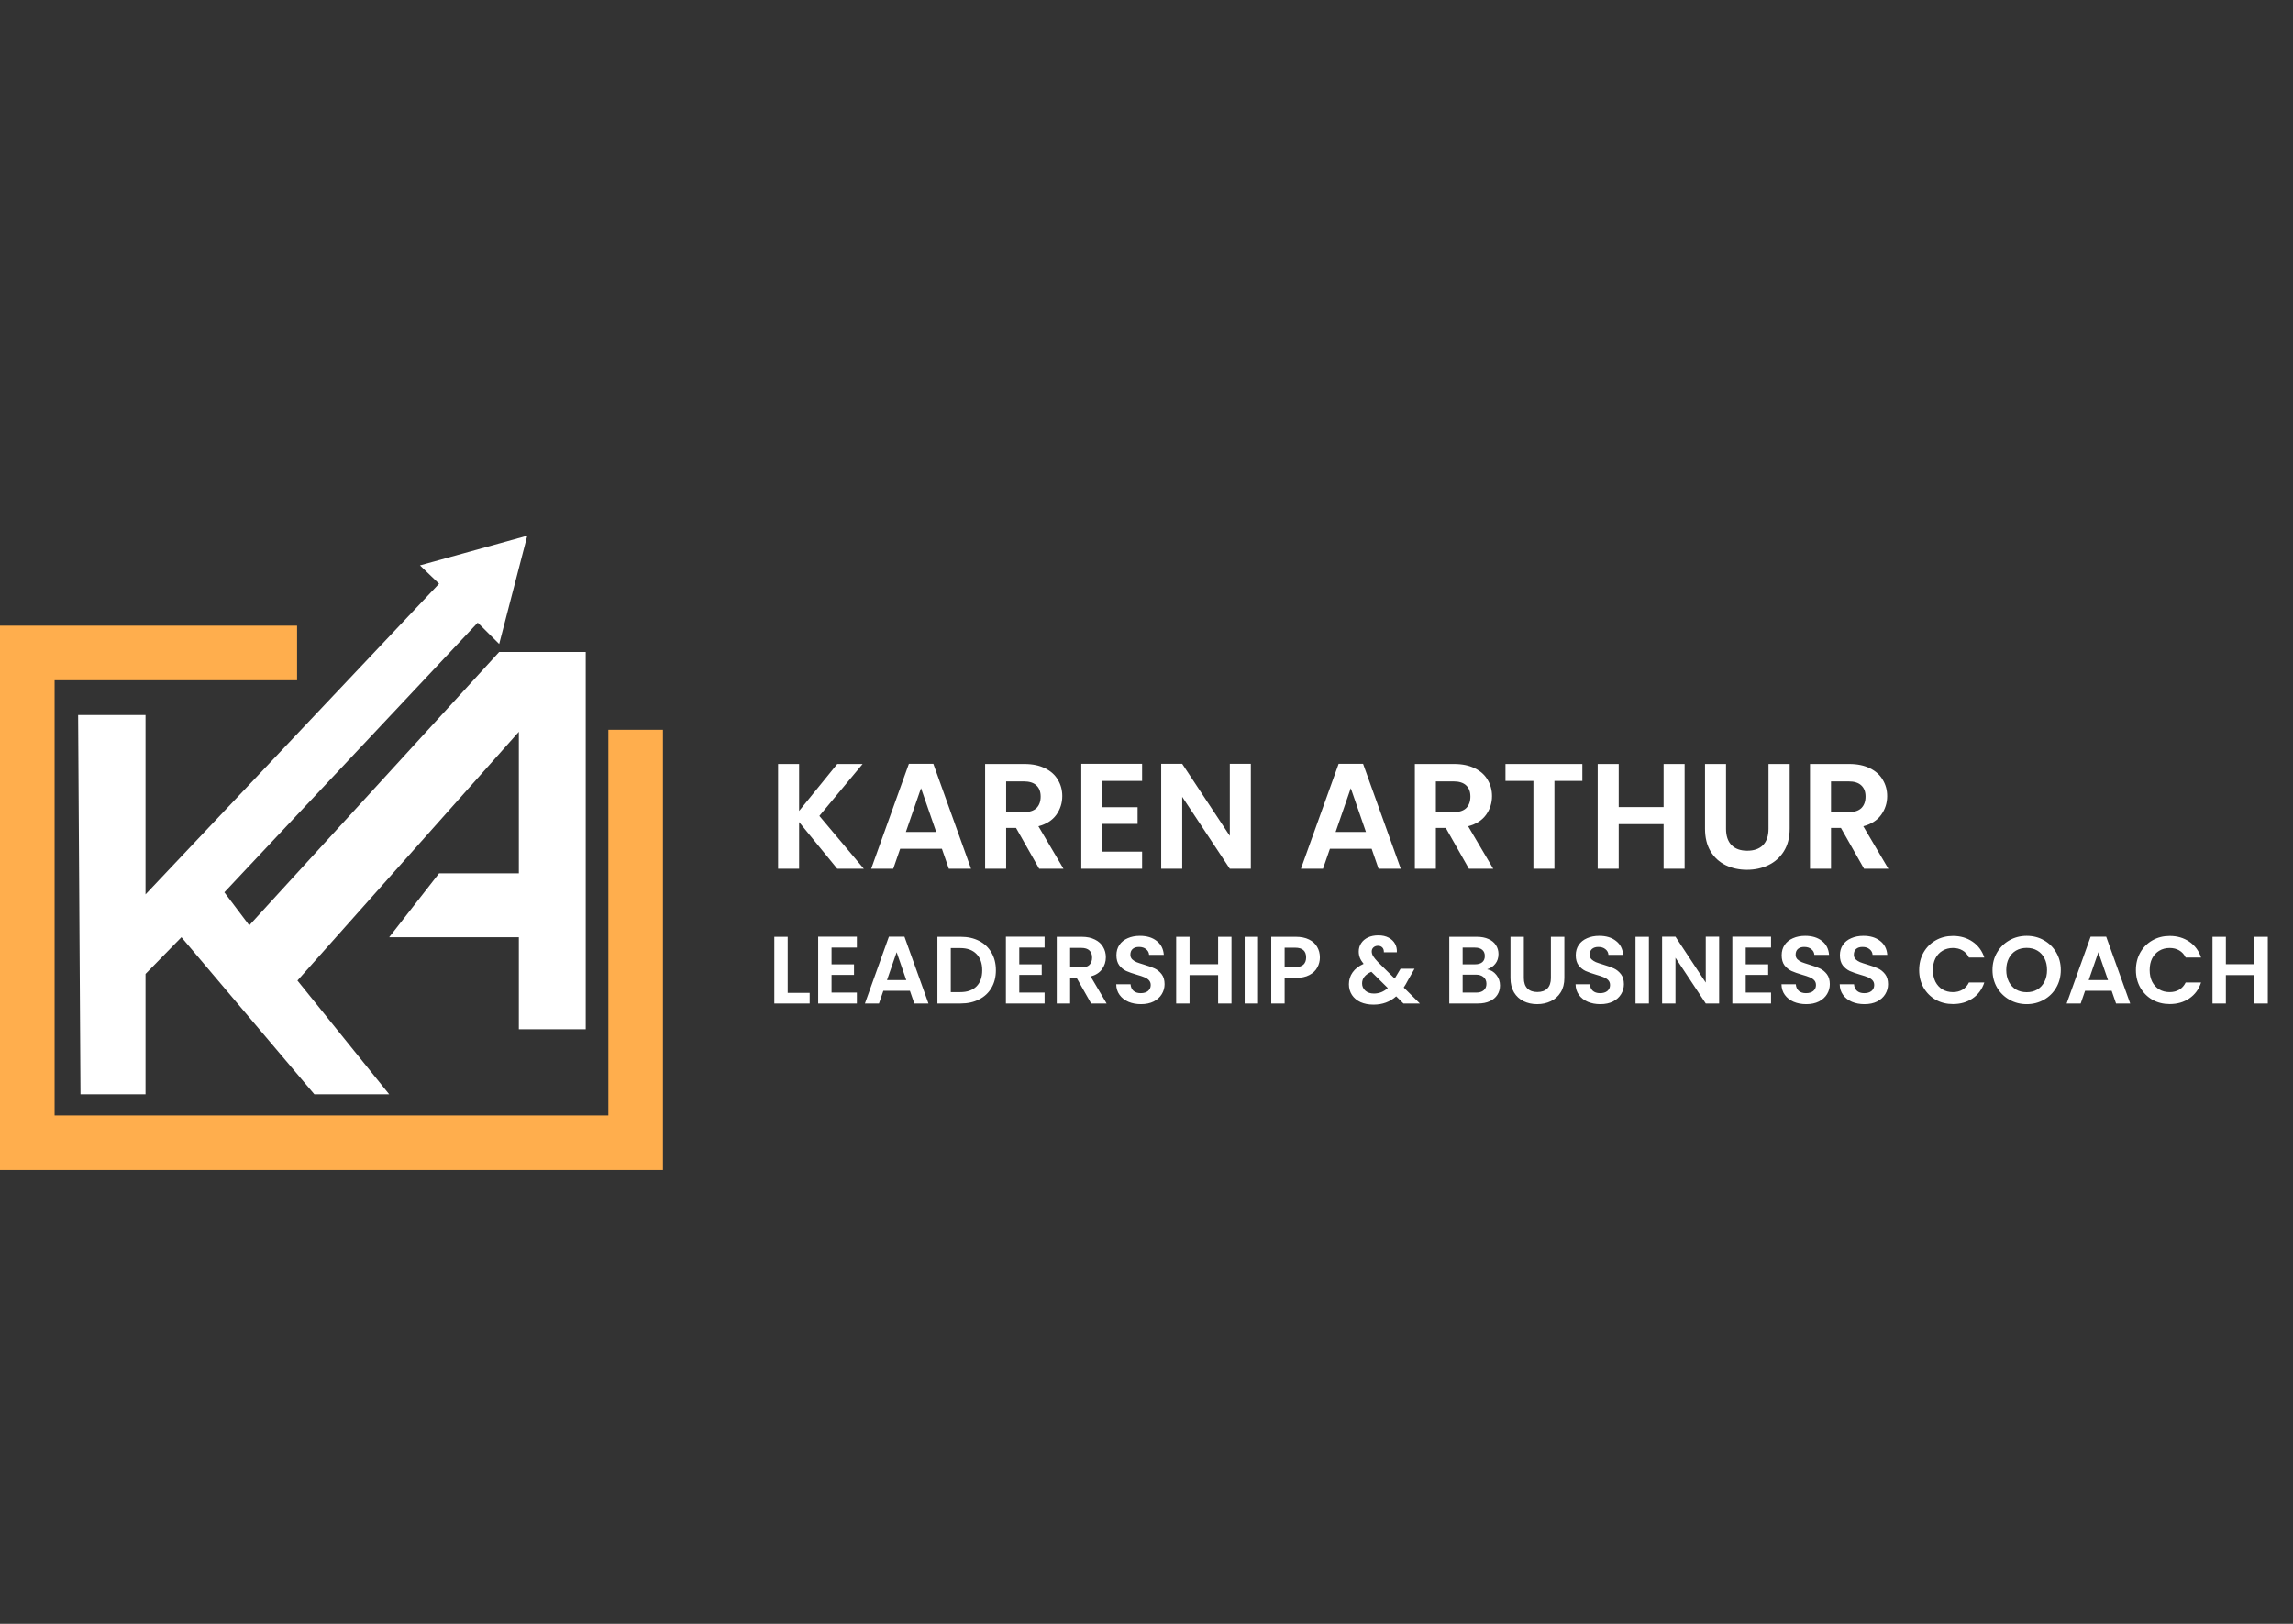 <svg width="168" height="119" viewBox="0 0 168 119" fill="none" xmlns="http://www.w3.org/2000/svg">
<rect x="0" y="0" width="168" height="119" fill="#333333" stroke="none"/>
<path d="M5.724 52.397H10.662V65.544L32.169 42.778L30.77 41.433L38.632 39.257L36.574 47.193L35.002 45.63L16.438 65.391L18.264 67.81L36.574 47.778H42.914V75.425H38.014V68.681H28.516L32.169 64.002H38.014V53.629L21.793 71.856L28.516 80.194H23.033L13.293 68.681L10.662 71.371V80.194H5.898L5.724 52.397Z" fill="white"/>
<path d="M21.766 47.851H2V83.743H46.572V53.481" stroke="#FFAE4D" stroke-width="4"/>
<path d="M61.342 63.664L58.548 60.243V63.664H57.008V55.986H58.548V59.429L61.342 55.986H63.201L60.033 59.792L63.289 63.664H61.342ZM69.01 62.201H65.952L65.446 63.664H63.829L66.59 55.975H68.383L71.144 63.664H69.516L69.01 62.201ZM68.592 60.969L67.481 57.757L66.37 60.969H68.592ZM76.136 63.664L74.442 60.672H73.716V63.664H72.176V55.986H75.058C75.652 55.986 76.158 56.092 76.576 56.305C76.994 56.51 77.306 56.793 77.511 57.152C77.724 57.504 77.83 57.9 77.83 58.34C77.83 58.846 77.683 59.304 77.39 59.715C77.097 60.118 76.66 60.397 76.081 60.551L77.918 63.664H76.136ZM73.716 59.517H75.003C75.421 59.517 75.733 59.418 75.938 59.22C76.143 59.015 76.246 58.732 76.246 58.373C76.246 58.021 76.143 57.75 75.938 57.559C75.733 57.361 75.421 57.262 75.003 57.262H73.716V59.517ZM80.763 57.229V59.154H83.348V60.375H80.763V62.41H83.678V63.664H79.223V55.975H83.678V57.229H80.763ZM91.644 63.664H90.104L86.617 58.395V63.664H85.077V55.975H86.617L90.104 61.255V55.975H91.644V63.664ZM100.495 62.201H97.437L96.931 63.664H95.314L98.075 55.975H99.868L102.629 63.664H101.001L100.495 62.201ZM100.077 60.969L98.966 57.757L97.855 60.969H100.077ZM107.621 63.664L105.927 60.672H105.201V63.664H103.661V55.986H106.543C107.137 55.986 107.643 56.092 108.061 56.305C108.479 56.51 108.791 56.793 108.996 57.152C109.209 57.504 109.315 57.9 109.315 58.34C109.315 58.846 109.169 59.304 108.875 59.715C108.582 60.118 108.146 60.397 107.566 60.551L109.403 63.664H107.621ZM105.201 59.517H106.488C106.906 59.517 107.218 59.418 107.423 59.22C107.629 59.015 107.731 58.732 107.731 58.373C107.731 58.021 107.629 57.75 107.423 57.559C107.218 57.361 106.906 57.262 106.488 57.262H105.201V59.517ZM115.933 55.986V57.229H113.887V63.664H112.347V57.229H110.301V55.986H115.933ZM123.426 55.986V63.664H121.886V60.397H118.597V63.664H117.057V55.986H118.597V59.143H121.886V55.986H123.426ZM126.46 55.986V60.738C126.46 61.259 126.595 61.658 126.867 61.937C127.138 62.208 127.519 62.344 128.011 62.344C128.509 62.344 128.894 62.208 129.166 61.937C129.437 61.658 129.573 61.259 129.573 60.738V55.986H131.124V60.727C131.124 61.38 130.981 61.933 130.695 62.388C130.416 62.835 130.038 63.173 129.562 63.4C129.092 63.627 128.568 63.741 127.989 63.741C127.417 63.741 126.896 63.627 126.427 63.4C125.965 63.173 125.598 62.835 125.327 62.388C125.055 61.933 124.92 61.38 124.92 60.727V55.986H126.46ZM136.572 63.664L134.878 60.672H134.152V63.664H132.612V55.986H135.494C136.088 55.986 136.594 56.092 137.012 56.305C137.43 56.51 137.741 56.793 137.947 57.152C138.159 57.504 138.266 57.9 138.266 58.34C138.266 58.846 138.119 59.304 137.826 59.715C137.532 60.118 137.096 60.397 136.517 60.551L138.354 63.664H136.572ZM134.152 59.517H135.439C135.857 59.517 136.168 59.418 136.374 59.22C136.579 59.015 136.682 58.732 136.682 58.373C136.682 58.021 136.579 57.75 136.374 57.559C136.168 57.361 135.857 57.262 135.439 57.262H134.152V59.517Z" fill="white"/>
<path d="M57.712 72.76H59.322V73.537H56.732V68.651H57.712V72.76ZM60.925 69.442V70.667H62.57V71.444H60.925V72.739H62.78V73.537H59.945V68.644H62.78V69.442H60.925ZM66.666 72.606H64.721L64.398 73.537H63.37L65.126 68.644H66.267L68.025 73.537H66.989L66.666 72.606ZM66.4 71.822L65.694 69.778L64.987 71.822H66.4ZM70.389 68.651C70.903 68.651 71.353 68.751 71.74 68.952C72.132 69.153 72.433 69.44 72.643 69.813C72.858 70.182 72.965 70.611 72.965 71.101C72.965 71.591 72.858 72.02 72.643 72.389C72.433 72.753 72.132 73.035 71.74 73.236C71.353 73.437 70.903 73.537 70.389 73.537H68.681V68.651H70.389ZM70.354 72.704C70.868 72.704 71.264 72.564 71.544 72.284C71.824 72.004 71.964 71.61 71.964 71.101C71.964 70.592 71.824 70.196 71.544 69.911C71.264 69.622 70.868 69.477 70.354 69.477H69.661V72.704H70.354ZM74.679 69.442V70.667H76.324V71.444H74.679V72.739H76.534V73.537H73.699V68.644H76.534V69.442H74.679ZM79.944 73.537L78.866 71.633H78.404V73.537H77.424V68.651H79.258C79.636 68.651 79.958 68.719 80.224 68.854C80.49 68.985 80.689 69.164 80.819 69.393C80.955 69.617 81.022 69.869 81.022 70.149C81.022 70.471 80.929 70.763 80.742 71.024C80.556 71.281 80.278 71.458 79.909 71.556L81.078 73.537H79.944ZM78.404 70.898H79.223C79.489 70.898 79.688 70.835 79.818 70.709C79.949 70.578 80.014 70.399 80.014 70.17C80.014 69.946 79.949 69.773 79.818 69.652C79.688 69.526 79.489 69.463 79.223 69.463H78.404V70.898ZM83.596 73.586C83.255 73.586 82.947 73.528 82.672 73.411C82.401 73.294 82.186 73.126 82.028 72.907C81.869 72.688 81.787 72.429 81.783 72.13H82.833C82.847 72.331 82.917 72.489 83.043 72.606C83.173 72.723 83.351 72.781 83.575 72.781C83.803 72.781 83.983 72.727 84.114 72.62C84.244 72.508 84.31 72.363 84.31 72.186C84.31 72.041 84.265 71.922 84.177 71.829C84.088 71.736 83.976 71.663 83.841 71.612C83.71 71.556 83.528 71.495 83.295 71.43C82.977 71.337 82.718 71.246 82.518 71.157C82.322 71.064 82.151 70.926 82.007 70.744C81.867 70.557 81.797 70.31 81.797 70.002C81.797 69.713 81.869 69.461 82.014 69.246C82.158 69.031 82.361 68.868 82.623 68.756C82.884 68.639 83.183 68.581 83.519 68.581C84.023 68.581 84.431 68.705 84.744 68.952C85.061 69.195 85.236 69.535 85.269 69.974H84.191C84.181 69.806 84.109 69.668 83.974 69.561C83.843 69.449 83.668 69.393 83.449 69.393C83.257 69.393 83.103 69.442 82.987 69.54C82.875 69.638 82.819 69.78 82.819 69.967C82.819 70.098 82.861 70.207 82.945 70.296C83.033 70.38 83.141 70.45 83.267 70.506C83.397 70.557 83.579 70.618 83.813 70.688C84.13 70.781 84.389 70.875 84.59 70.968C84.79 71.061 84.963 71.201 85.108 71.388C85.252 71.575 85.325 71.82 85.325 72.123C85.325 72.384 85.257 72.627 85.122 72.851C84.986 73.075 84.788 73.255 84.527 73.39C84.265 73.521 83.955 73.586 83.596 73.586ZM90.227 68.651V73.537H89.247V71.458H87.154V73.537H86.174V68.651H87.154V70.66H89.247V68.651H90.227ZM92.172 68.651V73.537H91.192V68.651H92.172ZM96.703 70.163C96.703 70.424 96.64 70.669 96.514 70.898C96.393 71.127 96.199 71.311 95.933 71.451C95.672 71.591 95.341 71.661 94.939 71.661H94.12V73.537H93.14V68.651H94.939C95.317 68.651 95.639 68.716 95.905 68.847C96.171 68.978 96.37 69.157 96.5 69.386C96.636 69.615 96.703 69.874 96.703 70.163ZM94.897 70.87C95.168 70.87 95.369 70.809 95.499 70.688C95.63 70.562 95.695 70.387 95.695 70.163C95.695 69.687 95.429 69.449 94.897 69.449H94.12V70.87H94.897ZM102.826 73.537L102.294 73.012C101.841 73.418 101.288 73.621 100.635 73.621C100.276 73.621 99.958 73.56 99.683 73.439C99.412 73.313 99.202 73.138 99.053 72.914C98.904 72.685 98.829 72.422 98.829 72.123C98.829 71.801 98.92 71.512 99.102 71.255C99.284 70.998 99.552 70.791 99.907 70.632C99.781 70.478 99.69 70.331 99.634 70.191C99.578 70.046 99.55 69.892 99.55 69.729C99.55 69.505 99.608 69.304 99.725 69.127C99.842 68.945 100.007 68.803 100.222 68.7C100.441 68.597 100.696 68.546 100.985 68.546C101.279 68.546 101.531 68.602 101.741 68.714C101.951 68.826 102.107 68.975 102.21 69.162C102.313 69.349 102.357 69.556 102.343 69.785H101.391C101.396 69.631 101.358 69.514 101.279 69.435C101.2 69.351 101.092 69.309 100.957 69.309C100.826 69.309 100.717 69.349 100.628 69.428C100.544 69.503 100.502 69.601 100.502 69.722C100.502 69.839 100.537 69.955 100.607 70.072C100.677 70.184 100.791 70.324 100.95 70.492L102.182 71.71C102.191 71.701 102.198 71.691 102.203 71.682C102.208 71.673 102.212 71.663 102.217 71.654L102.616 70.989H103.638L103.148 71.85C103.055 72.032 102.954 72.205 102.847 72.368L104.03 73.537H102.826ZM100.663 72.809C101.046 72.809 101.384 72.674 101.678 72.403L100.474 71.213C100.021 71.414 99.795 71.698 99.795 72.067C99.795 72.277 99.874 72.454 100.033 72.599C100.192 72.739 100.402 72.809 100.663 72.809ZM108.955 71.031C109.231 71.082 109.457 71.22 109.634 71.444C109.812 71.668 109.9 71.925 109.9 72.214C109.9 72.475 109.835 72.706 109.704 72.907C109.578 73.103 109.394 73.257 109.151 73.369C108.909 73.481 108.622 73.537 108.29 73.537H106.183V68.651H108.199C108.531 68.651 108.815 68.705 109.053 68.812C109.296 68.919 109.478 69.069 109.599 69.26C109.725 69.451 109.788 69.668 109.788 69.911C109.788 70.196 109.711 70.434 109.557 70.625C109.408 70.816 109.207 70.952 108.955 71.031ZM107.163 70.667H108.059C108.293 70.667 108.472 70.616 108.598 70.513C108.724 70.406 108.787 70.254 108.787 70.058C108.787 69.862 108.724 69.71 108.598 69.603C108.472 69.496 108.293 69.442 108.059 69.442H107.163V70.667ZM108.15 72.739C108.388 72.739 108.573 72.683 108.703 72.571C108.839 72.459 108.906 72.3 108.906 72.095C108.906 71.885 108.836 71.722 108.696 71.605C108.556 71.484 108.367 71.423 108.129 71.423H107.163V72.739H108.15ZM111.647 68.651V71.675C111.647 72.006 111.734 72.261 111.906 72.438C112.079 72.611 112.322 72.697 112.634 72.697C112.952 72.697 113.197 72.611 113.369 72.438C113.542 72.261 113.628 72.006 113.628 71.675V68.651H114.615V71.668C114.615 72.083 114.524 72.436 114.342 72.725C114.165 73.01 113.925 73.224 113.621 73.369C113.323 73.514 112.989 73.586 112.62 73.586C112.256 73.586 111.925 73.514 111.626 73.369C111.332 73.224 111.099 73.01 110.926 72.725C110.754 72.436 110.667 72.083 110.667 71.668V68.651H111.647ZM117.249 73.586C116.908 73.586 116.6 73.528 116.325 73.411C116.054 73.294 115.84 73.126 115.681 72.907C115.522 72.688 115.441 72.429 115.436 72.13H116.486C116.5 72.331 116.57 72.489 116.696 72.606C116.827 72.723 117.004 72.781 117.228 72.781C117.457 72.781 117.636 72.727 117.767 72.62C117.898 72.508 117.963 72.363 117.963 72.186C117.963 72.041 117.919 71.922 117.83 71.829C117.741 71.736 117.629 71.663 117.494 71.612C117.363 71.556 117.181 71.495 116.948 71.43C116.631 71.337 116.372 71.246 116.171 71.157C115.975 71.064 115.805 70.926 115.66 70.744C115.52 70.557 115.45 70.31 115.45 70.002C115.45 69.713 115.522 69.461 115.667 69.246C115.812 69.031 116.015 68.868 116.276 68.756C116.537 68.639 116.836 68.581 117.172 68.581C117.676 68.581 118.084 68.705 118.397 68.952C118.714 69.195 118.889 69.535 118.922 69.974H117.844C117.835 69.806 117.762 69.668 117.627 69.561C117.496 69.449 117.321 69.393 117.102 69.393C116.911 69.393 116.757 69.442 116.64 69.54C116.528 69.638 116.472 69.78 116.472 69.967C116.472 70.098 116.514 70.207 116.598 70.296C116.687 70.38 116.794 70.45 116.92 70.506C117.051 70.557 117.233 70.618 117.466 70.688C117.783 70.781 118.042 70.875 118.243 70.968C118.444 71.061 118.616 71.201 118.761 71.388C118.906 71.575 118.978 71.82 118.978 72.123C118.978 72.384 118.91 72.627 118.775 72.851C118.64 73.075 118.441 73.255 118.18 73.39C117.919 73.521 117.608 73.586 117.249 73.586ZM120.808 68.651V73.537H119.828V68.651H120.808ZM125.955 73.537H124.975L122.756 70.184V73.537H121.776V68.644H122.756L124.975 72.004V68.644H125.955V73.537ZM127.903 69.442V70.667H129.548V71.444H127.903V72.739H129.758V73.537H126.923V68.644H129.758V69.442H127.903ZM132.336 73.586C131.995 73.586 131.687 73.528 131.412 73.411C131.141 73.294 130.927 73.126 130.768 72.907C130.609 72.688 130.528 72.429 130.523 72.13H131.573C131.587 72.331 131.657 72.489 131.783 72.606C131.914 72.723 132.091 72.781 132.315 72.781C132.544 72.781 132.723 72.727 132.854 72.62C132.985 72.508 133.05 72.363 133.05 72.186C133.05 72.041 133.006 71.922 132.917 71.829C132.828 71.736 132.716 71.663 132.581 71.612C132.45 71.556 132.268 71.495 132.035 71.43C131.718 71.337 131.459 71.246 131.258 71.157C131.062 71.064 130.892 70.926 130.747 70.744C130.607 70.557 130.537 70.31 130.537 70.002C130.537 69.713 130.609 69.461 130.754 69.246C130.899 69.031 131.102 68.868 131.363 68.756C131.624 68.639 131.923 68.581 132.259 68.581C132.763 68.581 133.171 68.705 133.484 68.952C133.801 69.195 133.976 69.535 134.009 69.974H132.931C132.922 69.806 132.849 69.668 132.714 69.561C132.583 69.449 132.408 69.393 132.189 69.393C131.998 69.393 131.844 69.442 131.727 69.54C131.615 69.638 131.559 69.78 131.559 69.967C131.559 70.098 131.601 70.207 131.685 70.296C131.774 70.38 131.881 70.45 132.007 70.506C132.138 70.557 132.32 70.618 132.553 70.688C132.87 70.781 133.129 70.875 133.33 70.968C133.531 71.061 133.703 71.201 133.848 71.388C133.993 71.575 134.065 71.82 134.065 72.123C134.065 72.384 133.997 72.627 133.862 72.851C133.727 73.075 133.528 73.255 133.267 73.39C133.006 73.521 132.695 73.586 132.336 73.586ZM136.602 73.586C136.261 73.586 135.953 73.528 135.678 73.411C135.407 73.294 135.192 73.126 135.034 72.907C134.875 72.688 134.793 72.429 134.789 72.13H135.839C135.853 72.331 135.923 72.489 136.049 72.606C136.179 72.723 136.357 72.781 136.581 72.781C136.809 72.781 136.989 72.727 137.12 72.62C137.25 72.508 137.316 72.363 137.316 72.186C137.316 72.041 137.271 71.922 137.183 71.829C137.094 71.736 136.982 71.663 136.847 71.612C136.716 71.556 136.534 71.495 136.301 71.43C135.983 71.337 135.724 71.246 135.524 71.157C135.328 71.064 135.157 70.926 135.013 70.744C134.873 70.557 134.803 70.31 134.803 70.002C134.803 69.713 134.875 69.461 135.02 69.246C135.164 69.031 135.367 68.868 135.629 68.756C135.89 68.639 136.189 68.581 136.525 68.581C137.029 68.581 137.437 68.705 137.75 68.952C138.067 69.195 138.242 69.535 138.275 69.974H137.197C137.187 69.806 137.115 69.668 136.98 69.561C136.849 69.449 136.674 69.393 136.455 69.393C136.263 69.393 136.109 69.442 135.993 69.54C135.881 69.638 135.825 69.78 135.825 69.967C135.825 70.098 135.867 70.207 135.951 70.296C136.039 70.38 136.147 70.45 136.273 70.506C136.403 70.557 136.585 70.618 136.819 70.688C137.136 70.781 137.395 70.875 137.596 70.968C137.796 71.061 137.969 71.201 138.114 71.388C138.258 71.575 138.331 71.82 138.331 72.123C138.331 72.384 138.263 72.627 138.128 72.851C137.992 73.075 137.794 73.255 137.533 73.39C137.271 73.521 136.961 73.586 136.602 73.586ZM140.61 71.087C140.61 70.606 140.718 70.177 140.932 69.799C141.152 69.416 141.448 69.12 141.821 68.91C142.199 68.695 142.622 68.588 143.088 68.588C143.634 68.588 144.113 68.728 144.523 69.008C144.934 69.288 145.221 69.675 145.384 70.17H144.257C144.145 69.937 143.987 69.762 143.781 69.645C143.581 69.528 143.347 69.47 143.081 69.47C142.797 69.47 142.542 69.538 142.318 69.673C142.099 69.804 141.926 69.99 141.8 70.233C141.679 70.476 141.618 70.76 141.618 71.087C141.618 71.409 141.679 71.694 141.8 71.941C141.926 72.184 142.099 72.373 142.318 72.508C142.542 72.639 142.797 72.704 143.081 72.704C143.347 72.704 143.581 72.646 143.781 72.529C143.987 72.408 144.145 72.23 144.257 71.997H145.384C145.221 72.496 144.934 72.886 144.523 73.166C144.117 73.441 143.639 73.579 143.088 73.579C142.622 73.579 142.199 73.474 141.821 73.264C141.448 73.049 141.152 72.753 140.932 72.375C140.718 71.997 140.61 71.568 140.61 71.087ZM148.489 73.586C148.032 73.586 147.612 73.479 147.229 73.264C146.847 73.049 146.543 72.753 146.319 72.375C146.095 71.992 145.983 71.561 145.983 71.08C145.983 70.604 146.095 70.177 146.319 69.799C146.543 69.416 146.847 69.118 147.229 68.903C147.612 68.688 148.032 68.581 148.489 68.581C148.951 68.581 149.371 68.688 149.749 68.903C150.132 69.118 150.433 69.416 150.652 69.799C150.876 70.177 150.988 70.604 150.988 71.08C150.988 71.561 150.876 71.992 150.652 72.375C150.433 72.753 150.132 73.049 149.749 73.264C149.367 73.479 148.947 73.586 148.489 73.586ZM148.489 72.711C148.783 72.711 149.042 72.646 149.266 72.515C149.49 72.38 149.665 72.188 149.791 71.941C149.917 71.694 149.98 71.407 149.98 71.08C149.98 70.753 149.917 70.469 149.791 70.226C149.665 69.979 149.49 69.79 149.266 69.659C149.042 69.528 148.783 69.463 148.489 69.463C148.195 69.463 147.934 69.528 147.705 69.659C147.481 69.79 147.306 69.979 147.18 70.226C147.054 70.469 146.991 70.753 146.991 71.08C146.991 71.407 147.054 71.694 147.18 71.941C147.306 72.188 147.481 72.38 147.705 72.515C147.934 72.646 148.195 72.711 148.489 72.711ZM154.713 72.606H152.767L152.445 73.537H151.416L153.173 68.644H154.314L156.071 73.537H155.035L154.713 72.606ZM154.447 71.822L153.74 69.778L153.033 71.822H154.447ZM156.49 71.087C156.49 70.606 156.597 70.177 156.812 69.799C157.031 69.416 157.328 69.12 157.701 68.91C158.079 68.695 158.501 68.588 158.968 68.588C159.514 68.588 159.992 68.728 160.403 69.008C160.814 69.288 161.101 69.675 161.264 70.17H160.137C160.025 69.937 159.866 69.762 159.661 69.645C159.46 69.528 159.227 69.47 158.961 69.47C158.676 69.47 158.422 69.538 158.198 69.673C157.979 69.804 157.806 69.99 157.68 70.233C157.559 70.476 157.498 70.76 157.498 71.087C157.498 71.409 157.559 71.694 157.68 71.941C157.806 72.184 157.979 72.373 158.198 72.508C158.422 72.639 158.676 72.704 158.961 72.704C159.227 72.704 159.46 72.646 159.661 72.529C159.866 72.408 160.025 72.23 160.137 71.997H161.264C161.101 72.496 160.814 72.886 160.403 73.166C159.997 73.441 159.519 73.579 158.968 73.579C158.501 73.579 158.079 73.474 157.701 73.264C157.328 73.049 157.031 72.753 156.812 72.375C156.597 71.997 156.49 71.568 156.49 71.087ZM166.154 68.651V73.537H165.174V71.458H163.081V73.537H162.101V68.651H163.081V70.66H165.174V68.651H166.154Z" fill="white"/>
</svg>
